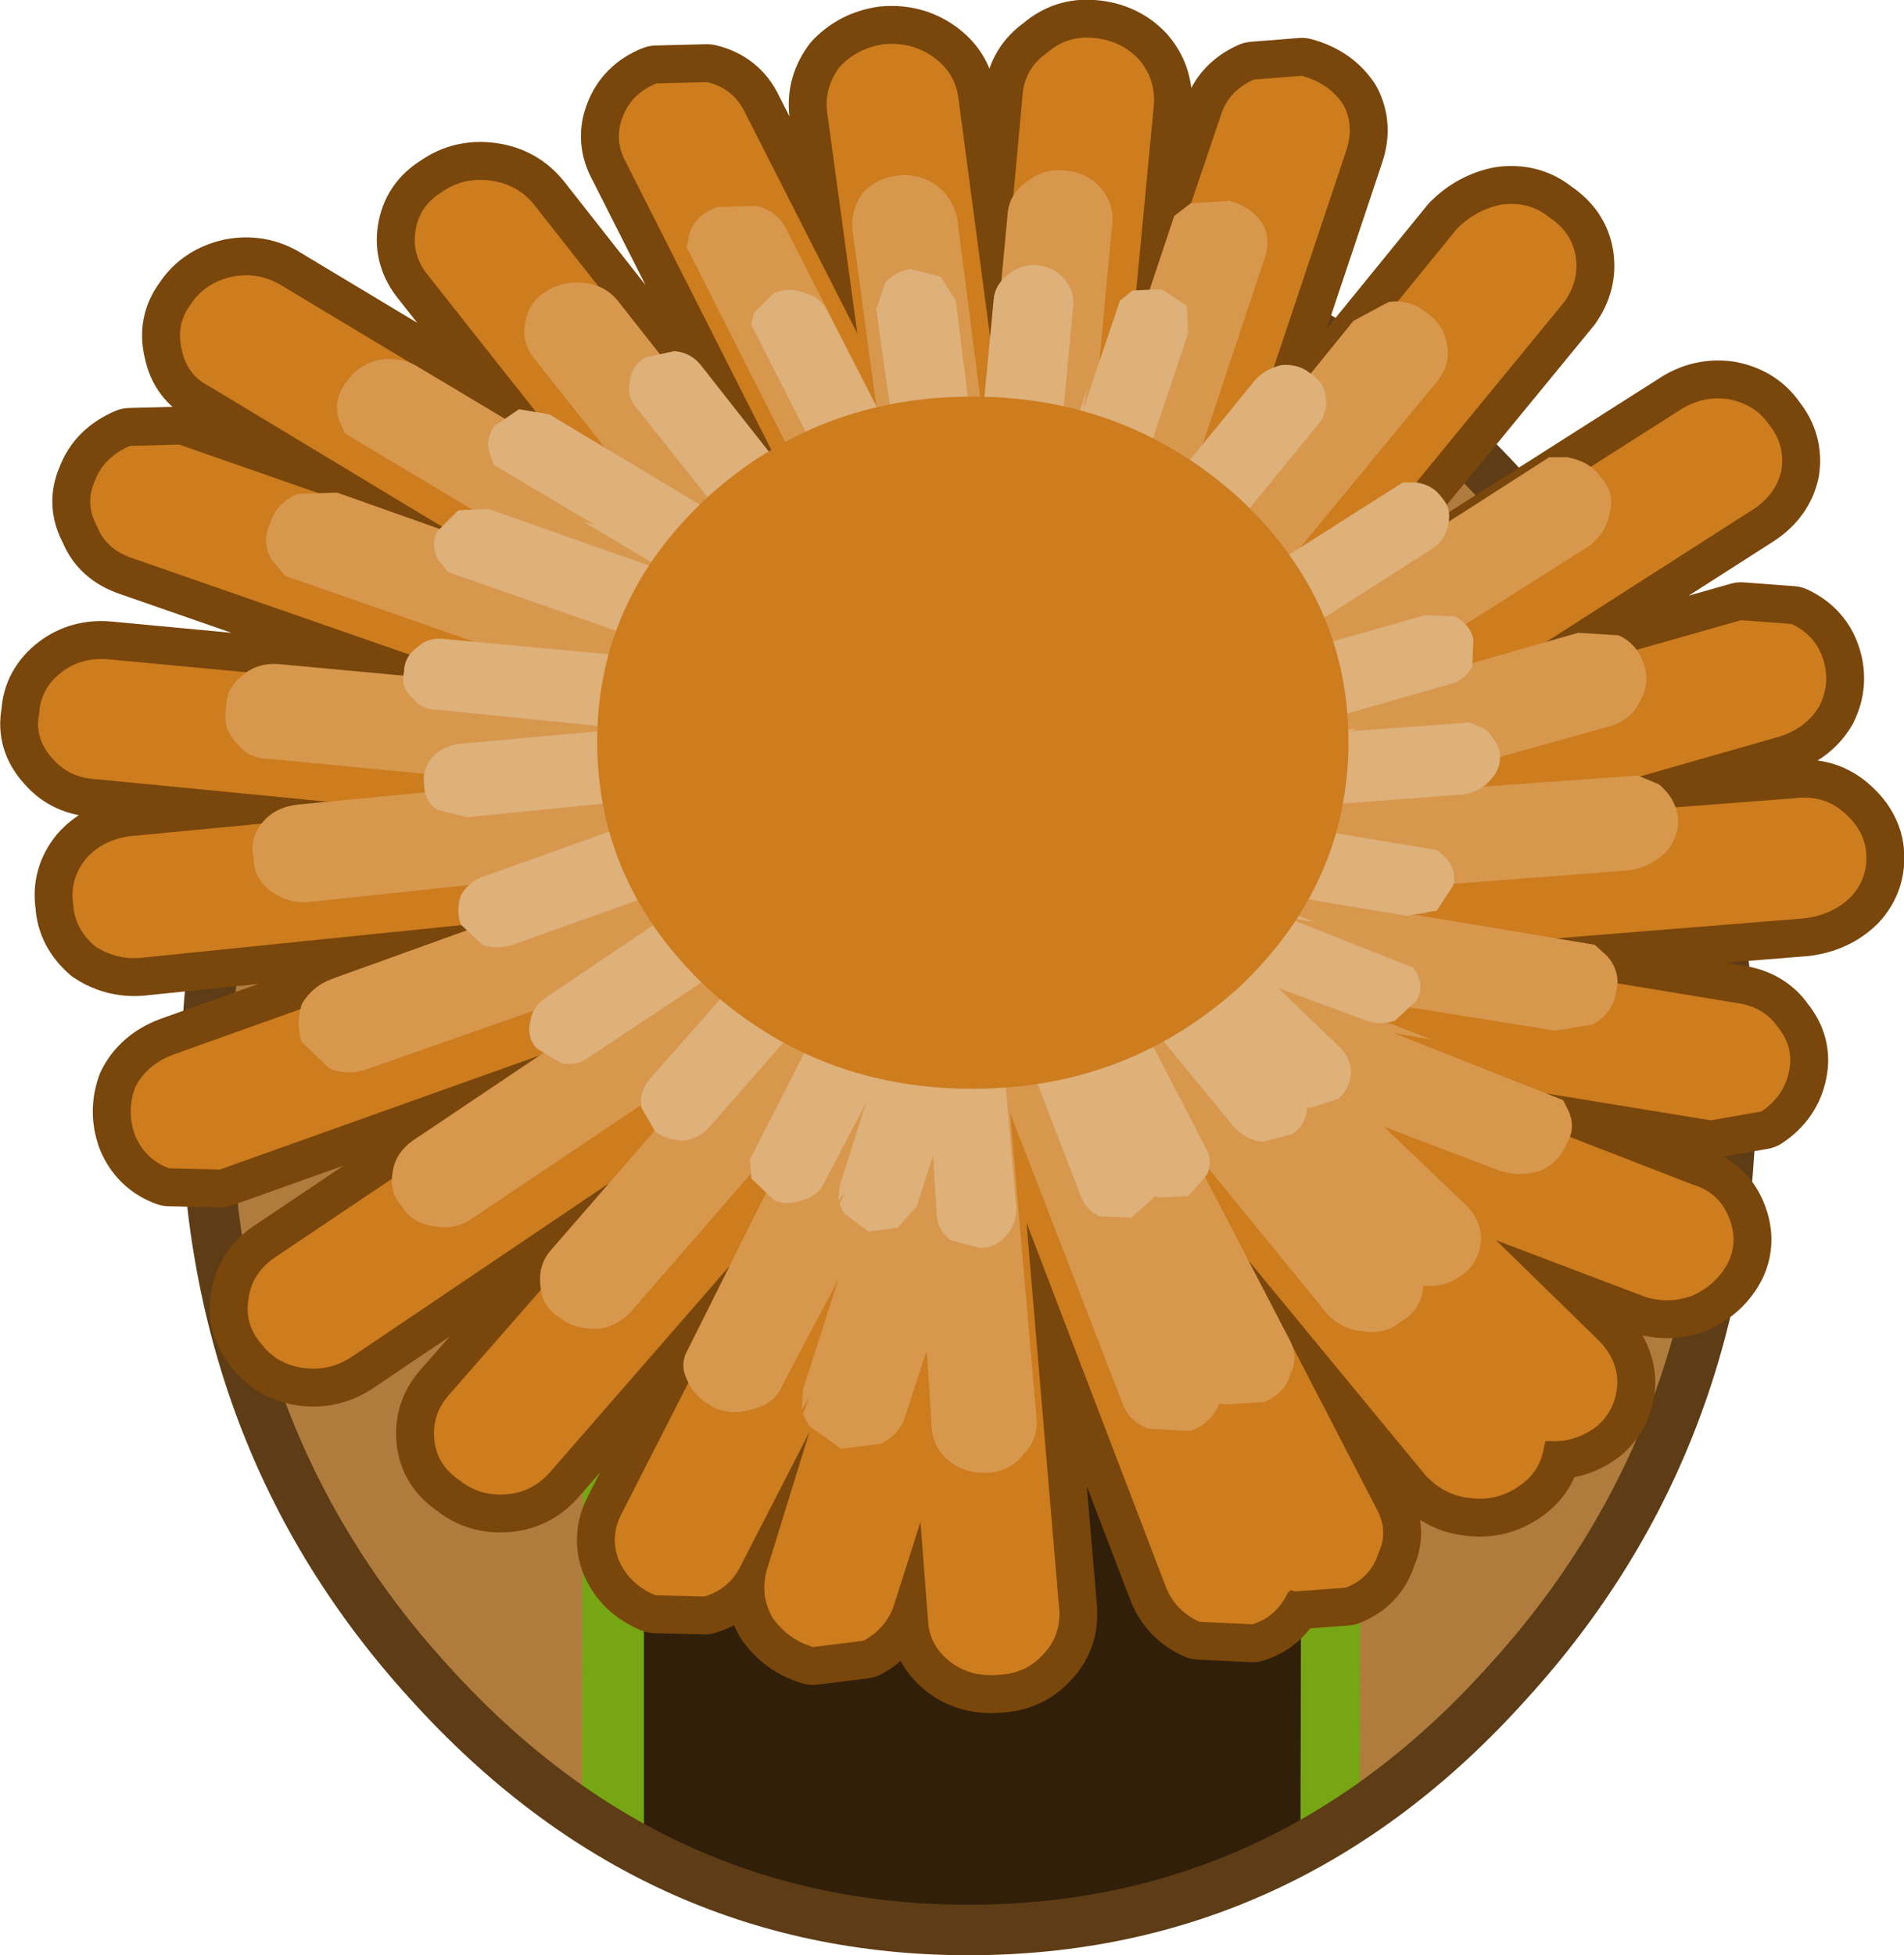 <?xml version="1.0" encoding="UTF-8" standalone="no"?>
<svg xmlns:xlink="http://www.w3.org/1999/xlink" height="77.4px" width="75.4px" xmlns="http://www.w3.org/2000/svg">
  <g transform="matrix(1.0, 0.0, 0.0, 1.0, 35.3, 24.5)">
    <path d="M3.05 -14.75 Q15.6 -14.75 24.4 -5.0 33.25 4.75 33.25 18.55 33.25 32.4 24.4 42.1 15.6 51.9 3.05 51.9 -9.45 51.9 -18.3 42.1 -27.15 32.4 -27.15 18.55 -27.15 4.75 -18.3 -5.0 -9.45 -14.75 3.05 -14.75" fill="#af7c3e" fill-rule="evenodd" stroke="none"/>
    <path d="M18.55 46.35 Q11.85 52.65 3.1 52.65 -5.6 52.65 -12.25 46.45 L-12.2 24.9 18.6 24.9 18.55 46.35" fill="#76a613" fill-rule="evenodd" stroke="none"/>
    <path d="M3.1 52.65 Q-4.05 52.65 -9.8 48.5 L-9.8 24.9 16.25 24.9 16.2 48.4 Q10.35 52.65 3.1 52.65" fill="#311f0a" fill-rule="evenodd" stroke="none"/>
    <path d="M3.05 -14.75 Q15.6 -14.75 24.4 -5.0 33.25 4.75 33.25 18.55 33.25 32.4 24.4 42.1 15.6 51.9 3.05 51.9 -9.45 51.9 -18.3 42.1 -27.15 32.4 -27.15 18.55 -27.15 4.75 -18.3 -5.0 -9.45 -14.75 3.05 -14.75 Z" fill="none" stroke="#5d3c16" stroke-linecap="round" stroke-linejoin="round" stroke-width="2.0"/>
    <path d="M14.35 -21.35 Q13.35 -20.9 13.05 -19.95 L9.3 -8.85 10.4 -20.4 Q10.45 -21.4 9.8 -22.15 9.1 -22.9 8.0 -23.0 6.95 -23.1 6.15 -22.4 5.3 -21.8 5.2 -20.8 L4.15 -9.35 2.65 -20.65 Q2.5 -21.65 1.65 -22.25 0.8 -22.85 -0.3 -22.75 -1.35 -22.6 -2.05 -21.85 -2.65 -21.05 -2.55 -20.1 L-1.35 -11.3 -5.8 -20.05 Q-6.25 -21.0 -7.3 -21.25 L-9.3 -21.2 Q-10.3 -20.8 -10.65 -19.85 -11.0 -18.95 -10.5 -18.05 L-1.6 -0.45 -14.15 -16.4 Q-14.8 -17.2 -15.85 -17.35 -16.95 -17.5 -17.8 -16.9 -18.7 -16.35 -18.85 -15.35 -19.0 -14.4 -18.35 -13.6 L-12.5 -6.2 -24.15 -13.2 Q-25.05 -13.75 -26.1 -13.55 -27.2 -13.3 -27.75 -12.45 -28.35 -11.65 -28.1 -10.65 -27.9 -9.65 -27.0 -9.2 L-16.3 -2.75 -28.2 -6.9 -30.15 -6.85 Q-31.2 -6.4 -31.55 -5.45 -31.95 -4.55 -31.45 -3.65 -31.1 -2.75 -30.05 -2.4 L-13.95 3.2 -31.0 1.6 Q-32.05 1.5 -32.85 2.1 -33.7 2.75 -33.75 3.75 -33.95 4.75 -33.2 5.55 -32.55 6.3 -31.45 6.35 L-19.1 7.55 -30.15 8.6 Q-31.25 8.75 -31.9 9.5 -32.55 10.3 -32.4 11.3 -32.35 12.25 -31.55 12.95 -30.65 13.55 -29.55 13.4 L-12.9 11.7 -28.45 17.25 Q-29.5 17.65 -29.95 18.55 -30.3 19.5 -29.95 20.45 -29.55 21.4 -28.6 21.75 L-26.6 21.8 -10.9 16.2 -24.45 25.3 Q-25.3 25.9 -25.45 26.85 -25.65 27.9 -24.95 28.7 -24.35 29.5 -23.3 29.65 -22.25 29.8 -21.35 29.2 L-8.75 20.7 -17.55 30.75 Q-18.2 31.5 -18.1 32.5 -18.0 33.5 -17.1 34.1 -16.3 34.75 -15.2 34.65 -14.15 34.55 -13.45 33.7 L-4.65 23.6 -10.7 35.45 Q-11.15 36.35 -10.8 37.25 -10.4 38.2 -9.35 38.65 L-7.4 38.7 Q-6.4 38.4 -5.95 37.45 L-3.25 32.2 -4.95 37.7 Q-5.2 38.7 -4.7 39.55 -4.1 40.4 -3.1 40.7 L-1.1 40.45 Q-0.2 39.95 0.1 39.05 L1.15 35.75 1.45 39.65 Q1.5 40.65 2.35 41.3 3.15 41.9 4.25 41.8 5.35 41.75 6.05 40.95 6.7 40.25 6.65 39.25 L5.35 23.9 10.9 38.4 Q11.3 39.3 12.2 39.7 L14.3 39.8 Q15.25 39.5 15.7 38.55 L15.8 38.45 16.0 38.5 18.0 38.35 Q19.0 37.95 19.3 36.95 19.7 36.1 19.2 35.2 L14.1 25.35 21.15 33.9 Q21.9 34.7 22.9 34.8 24.0 34.95 24.9 34.3 25.7 33.75 25.85 32.75 L25.9 32.55 26.1 32.55 Q27.1 32.6 27.95 31.95 28.7 31.3 28.75 30.25 28.75 29.3 28.0 28.55 L23.95 24.6 29.75 26.8 Q30.7 27.15 31.7 26.8 32.7 26.35 33.15 25.45 33.55 24.6 33.15 23.65 32.75 22.7 31.75 22.4 L19.9 17.8 32.45 19.85 34.45 19.5 Q35.35 18.9 35.55 17.9 35.75 16.95 35.1 16.15 34.55 15.35 33.45 15.2 L20.7 13.1 36.2 11.85 Q37.3 11.7 38.0 11.0 38.7 10.25 38.6 9.2 38.5 8.3 37.65 7.6 36.85 6.95 35.75 7.1 L23.3 8.05 35.2 4.65 Q36.25 4.3 36.75 3.45 37.2 2.55 36.9 1.6 36.6 0.65 35.65 0.2 L33.65 0.05 22.2 3.3 34.15 -4.35 Q35.05 -4.95 35.25 -5.9 35.4 -6.9 34.75 -7.7 34.2 -8.5 33.15 -8.7 32.1 -8.85 31.2 -8.25 L14.3 2.5 26.65 -12.55 Q27.25 -13.4 27.1 -14.35 26.95 -15.3 26.05 -15.9 25.25 -16.55 24.15 -16.4 23.15 -16.2 22.4 -15.45 L13.2 -4.15 18.0 -18.5 Q18.35 -19.5 17.9 -20.35 17.35 -21.2 16.25 -21.5 L14.35 -21.35 Z" fill="none" stroke="#79460b" stroke-linecap="round" stroke-linejoin="round" stroke-width="3.0"/>
    <path d="M14.35 -21.35 L16.25 -21.5 Q17.35 -21.2 17.9 -20.35 18.35 -19.5 18.0 -18.5 L13.2 -4.15 22.4 -15.45 Q23.15 -16.2 24.15 -16.4 25.25 -16.55 26.05 -15.9 26.95 -15.3 27.1 -14.35 27.25 -13.4 26.65 -12.55 L14.3 2.5 31.2 -8.25 Q32.1 -8.85 33.15 -8.7 34.2 -8.5 34.75 -7.7 35.4 -6.9 35.25 -5.9 35.05 -4.95 34.15 -4.35 L22.2 3.3 33.65 0.05 35.65 0.2 Q36.6 0.65 36.9 1.6 37.2 2.55 36.75 3.45 36.25 4.3 35.2 4.65 L23.3 8.05 35.75 7.1 Q36.85 6.95 37.65 7.6 38.5 8.3 38.6 9.2 38.7 10.25 38.0 11.0 37.3 11.7 36.2 11.85 L20.7 13.1 33.45 15.2 Q34.55 15.35 35.1 16.15 35.75 16.95 35.55 17.9 35.35 18.9 34.45 19.5 L32.45 19.85 19.9 17.8 31.75 22.4 Q32.75 22.7 33.15 23.65 33.55 24.6 33.15 25.45 32.7 26.35 31.7 26.8 30.7 27.15 29.75 26.8 L23.95 24.6 28.0 28.55 Q28.75 29.3 28.75 30.25 28.7 31.3 27.95 31.95 27.1 32.6 26.1 32.55 L25.9 32.55 25.85 32.75 Q25.7 33.75 24.9 34.3 24.0 34.95 22.9 34.8 21.9 34.7 21.15 33.9 L14.1 25.35 19.2 35.2 Q19.7 36.1 19.3 36.95 19.0 37.95 18.0 38.35 L16.0 38.5 15.8 38.45 15.7 38.55 Q15.25 39.5 14.3 39.8 L12.2 39.7 Q11.3 39.3 10.9 38.4 L5.35 23.9 6.65 39.25 Q6.7 40.25 6.05 40.95 5.35 41.75 4.25 41.8 3.15 41.9 2.35 41.3 1.5 40.65 1.45 39.65 L1.15 35.75 0.1 39.05 Q-0.2 39.95 -1.1 40.45 L-3.1 40.7 Q-4.1 40.4 -4.7 39.55 -5.2 38.7 -4.95 37.7 L-3.25 32.2 -5.95 37.45 Q-6.4 38.4 -7.4 38.7 L-9.35 38.65 Q-10.4 38.2 -10.8 37.25 -11.15 36.35 -10.7 35.45 L-4.65 23.6 -13.45 33.7 Q-14.15 34.55 -15.2 34.65 -16.3 34.75 -17.1 34.1 -18.0 33.5 -18.1 32.5 -18.2 31.5 -17.55 30.75 L-8.75 20.7 -21.35 29.2 Q-22.25 29.8 -23.3 29.65 -24.35 29.5 -24.95 28.7 -25.65 27.9 -25.45 26.85 -25.3 25.9 -24.45 25.3 L-10.9 16.2 -26.6 21.8 -28.6 21.75 Q-29.55 21.4 -29.95 20.45 -30.3 19.5 -29.95 18.55 -29.5 17.65 -28.45 17.25 L-12.9 11.7 -29.55 13.4 Q-30.65 13.55 -31.55 12.95 -32.35 12.25 -32.4 11.3 -32.55 10.3 -31.9 9.5 -31.25 8.75 -30.15 8.6 L-19.1 7.55 -31.45 6.35 Q-32.55 6.3 -33.2 5.55 -33.95 4.75 -33.75 3.75 -33.7 2.75 -32.85 2.1 -32.05 1.5 -31.0 1.6 L-13.95 3.2 -30.05 -2.4 Q-31.1 -2.75 -31.45 -3.65 -31.95 -4.55 -31.55 -5.45 -31.2 -6.4 -30.15 -6.85 L-28.2 -6.9 -16.3 -2.75 -27.0 -9.2 Q-27.9 -9.65 -28.1 -10.65 -28.35 -11.65 -27.75 -12.45 -27.2 -13.3 -26.1 -13.55 -25.05 -13.75 -24.15 -13.2 L-12.5 -6.2 -18.35 -13.6 Q-19.0 -14.4 -18.85 -15.35 -18.7 -16.35 -17.8 -16.9 -16.95 -17.5 -15.85 -17.35 -14.8 -17.2 -14.15 -16.4 L-1.6 -0.45 -10.5 -18.05 Q-11.0 -18.95 -10.65 -19.85 -10.3 -20.8 -9.3 -21.2 L-7.3 -21.25 Q-6.25 -21.0 -5.8 -20.05 L-1.35 -11.3 -2.55 -20.1 Q-2.65 -21.05 -2.05 -21.85 -1.35 -22.6 -0.3 -22.75 0.8 -22.85 1.65 -22.25 2.5 -21.65 2.65 -20.65 L4.15 -9.35 5.2 -20.8 Q5.3 -21.8 6.15 -22.4 6.95 -23.1 8.0 -23.0 9.1 -22.9 9.8 -22.15 10.45 -21.4 10.4 -20.4 L9.3 -8.85 13.05 -19.95 Q13.35 -20.9 14.35 -21.35" fill="#cd7c1e" fill-rule="evenodd" stroke="none"/>
    <path d="M26.05 -6.4 L26.75 -6.4 Q27.65 -6.25 28.1 -5.6 28.65 -5.0 28.45 -4.2 28.3 -3.4 27.65 -2.9 L18.1 3.15 27.2 0.55 28.8 0.65 Q29.55 1.0 29.8 1.8 30.05 2.55 29.65 3.25 29.3 4.0 28.45 4.25 L18.95 6.9 23.65 6.55 23.3 6.65 29.55 6.2 30.4 6.55 Q31.05 7.1 31.15 7.85 31.2 8.65 30.65 9.25 30.1 9.8 29.25 9.95 L16.9 10.9 21.25 11.65 20.65 11.7 27.85 12.9 28.35 13.35 Q28.9 14.0 28.7 14.75 28.6 15.55 27.8 16.05 L26.3 16.3 16.3 14.7 21.4 16.65 19.9 16.4 26.6 19.05 26.75 19.35 Q27.15 20.1 26.75 20.75 26.45 21.5 25.7 21.85 24.85 22.1 24.1 21.85 L19.5 20.1 22.75 23.2 Q23.35 23.8 23.35 24.55 23.3 25.4 22.7 25.9 22.0 26.45 21.2 26.4 L21.05 26.4 21.05 26.6 Q20.9 27.4 20.2 27.8 19.55 28.35 18.7 28.2 17.85 28.15 17.25 27.5 L11.7 20.7 15.75 28.5 Q16.15 29.2 15.8 29.9 15.6 30.65 14.75 31.0 L13.2 31.1 13.0 31.05 12.95 31.15 Q12.6 31.9 11.8 32.15 L10.15 32.05 Q9.4 31.75 9.15 31.05 L4.7 19.55 5.75 31.7 Q5.8 32.5 5.25 33.05 4.7 33.75 3.85 33.8 2.95 33.85 2.3 33.35 1.65 32.8 1.6 32.05 L1.4 28.95 0.55 31.55 Q0.35 32.25 -0.4 32.65 L-2.0 32.85 -3.25 31.95 -3.5 31.5 -3.25 30.8 -3.55 31.3 -3.5 30.5 -2.1 26.15 -4.3 30.3 Q-4.6 31.05 -5.4 31.25 -6.25 31.55 -6.95 31.25 -7.8 30.85 -8.1 30.1 -8.35 29.6 -8.15 29.1 L-4.7 22.2 -4.85 22.4 -3.25 19.3 -10.25 27.35 Q-10.8 28.0 -11.6 28.1 -12.5 28.15 -13.15 27.65 -13.85 27.2 -13.9 26.4 -14.0 25.55 -13.45 24.95 L-6.5 16.95 -16.55 23.7 Q-17.25 24.2 -18.05 24.05 -18.95 23.95 -19.35 23.3 -19.9 22.7 -19.75 21.9 -19.65 21.15 -18.95 20.65 L-8.15 13.4 -20.7 17.8 Q-21.5 18.1 -22.25 17.8 L-23.35 16.75 Q-23.6 16.05 -23.35 15.25 -22.95 14.55 -22.15 14.25 L-9.8 9.8 -23.0 11.2 Q-23.9 11.3 -24.6 10.75 -25.25 10.25 -25.25 9.5 -25.45 8.7 -24.9 8.05 -24.4 7.45 -23.5 7.35 L-14.65 6.5 -24.55 5.55 Q-25.45 5.55 -25.9 4.95 -26.5 4.35 -26.35 3.55 -26.35 2.7 -25.65 2.2 -25.05 1.7 -24.15 1.8 L-10.65 3.05 -14.3 1.8 -13.95 1.8 -24.0 -1.7 -24.55 -2.35 Q-24.95 -3.05 -24.6 -3.8 -24.35 -4.6 -23.5 -4.95 L-21.95 -5.0 -12.5 -1.65 -16.95 -4.35 -16.3 -4.15 -21.65 -7.35 -21.9 -7.95 Q-22.1 -8.7 -21.6 -9.35 -21.15 -10.05 -20.3 -10.25 -19.4 -10.4 -18.7 -9.95 L-9.5 -4.45 -14.1 -10.25 Q-14.65 -10.9 -14.5 -11.7 -14.4 -12.5 -13.7 -12.95 -13.0 -13.4 -12.15 -13.3 -11.3 -13.2 -10.8 -12.55 L-0.8 0.15 -2.15 -2.55 -1.6 -1.85 -8.1 -14.7 -8.0 -15.25 Q-7.75 -16.0 -6.9 -16.3 L-5.35 -16.35 Q-4.5 -16.15 -4.15 -15.4 L-0.6 -8.45 -1.55 -15.45 Q-1.6 -16.2 -1.15 -16.85 -0.6 -17.45 0.25 -17.55 1.1 -17.65 1.8 -17.15 2.4 -16.7 2.6 -15.9 L3.75 -6.95 4.6 -16.0 Q4.65 -16.8 5.35 -17.3 6.05 -17.85 6.85 -17.75 7.7 -17.7 8.25 -17.1 8.8 -16.5 8.75 -15.7 L7.9 -6.55 9.5 -11.3 9.4 -10.95 9.3 -10.25 11.2 -15.95 11.85 -16.45 13.4 -16.55 Q14.25 -16.3 14.7 -15.65 15.05 -14.95 14.75 -14.2 L10.95 -2.75 18.3 -11.8 19.7 -12.55 Q20.55 -12.65 21.15 -12.15 21.9 -11.65 22.0 -10.85 22.15 -10.1 21.65 -9.45 L11.8 2.5 14.55 0.8 14.25 1.1 Q20.15 -2.6 26.05 -6.4" fill="#d7984e" fill-rule="evenodd" stroke="none"/>
    <path d="M20.25 -5.4 L20.8 -5.4 Q21.45 -5.3 21.8 -4.8 22.2 -4.35 22.05 -3.75 21.95 -3.15 21.45 -2.8 L14.25 1.8 21.15 -0.15 22.3 -0.1 Q22.9 0.2 23.05 0.8 L23.0 1.9 Q22.7 2.45 22.05 2.6 L14.9 4.65 18.45 4.35 18.15 4.45 22.9 4.1 23.5 4.35 Q24.0 4.8 24.1 5.35 24.15 5.95 23.7 6.4 23.3 6.85 22.65 6.95 L13.35 7.65 16.65 8.2 16.2 8.25 21.6 9.15 22.0 9.5 Q22.4 10.0 22.25 10.55 L21.6 11.55 20.4 11.75 12.9 10.5 16.75 12.0 15.6 11.8 20.65 13.8 20.8 14.0 Q21.1 14.6 20.8 15.1 L19.95 15.9 Q19.35 16.1 18.8 15.9 L15.3 14.6 17.75 16.95 Q18.2 17.4 18.2 17.95 18.15 18.6 17.7 19.0 L16.6 19.35 16.45 19.35 16.45 19.5 Q16.35 20.1 15.85 20.4 L14.7 20.7 Q14.1 20.65 13.6 20.15 L9.4 15.05 12.45 20.95 Q12.75 21.45 12.5 22.0 L11.75 22.85 10.55 22.9 10.4 22.85 10.35 22.95 9.5 23.7 8.25 23.65 Q7.7 23.4 7.5 22.85 L4.15 14.15 4.95 23.35 Q4.95 23.95 4.55 24.4 4.15 24.9 3.5 24.9 L2.35 24.6 Q1.85 24.2 1.8 23.65 L1.65 21.25 1.0 23.25 0.25 24.1 -0.9 24.25 -1.85 23.55 -2.05 23.2 -1.85 22.7 -2.1 23.05 -2.05 22.45 -1.0 19.15 -2.65 22.3 Q-2.9 22.85 -3.5 23.0 -4.15 23.25 -4.65 23.0 L-5.55 22.15 -5.6 21.4 -2.95 16.2 -3.05 16.35 -1.85 14.0 -7.15 20.05 Q-7.55 20.55 -8.2 20.65 -8.85 20.65 -9.35 20.3 L-9.9 19.35 Q-10.0 18.75 -9.6 18.25 L-4.3 12.25 -11.9 17.3 Q-12.4 17.7 -13.05 17.6 L-14.05 17.0 Q-14.45 16.55 -14.3 15.95 -14.25 15.4 -13.7 15.0 L-5.6 9.55 -15.0 12.9 Q-15.65 13.1 -16.2 12.9 L-17.05 12.1 Q-17.25 11.55 -17.05 10.95 -16.75 10.4 -16.15 10.2 L-6.8 6.85 -16.8 7.85 -18.0 7.55 Q-18.5 7.2 -18.5 6.6 -18.6 6.0 -18.2 5.5 -17.8 5.05 -17.15 4.95 L-10.5 4.35 -17.95 3.6 Q-18.6 3.6 -18.95 3.15 -19.45 2.7 -19.3 2.1 -19.3 1.5 -18.75 1.1 -18.3 0.7 -17.65 0.8 L-7.45 1.75 -10.2 0.8 -9.95 0.8 -17.55 -1.85 -17.95 -2.35 Q-18.25 -2.9 -18.0 -3.45 L-17.15 -4.3 -15.95 -4.35 -8.85 -1.85 -12.2 -3.85 -11.7 -3.7 -15.75 -6.1 -15.9 -6.55 Q-16.1 -7.15 -15.7 -7.65 L-14.75 -8.3 -13.55 -8.1 -6.55 -3.9 -10.05 -8.3 Q-10.5 -8.8 -10.35 -9.4 -10.3 -10.0 -9.75 -10.35 L-8.6 -10.6 Q-7.95 -10.55 -7.55 -10.05 L0.0 -0.45 -1.05 -2.5 -0.65 -2.0 -5.55 -11.65 -5.45 -12.1 -4.65 -12.9 Q-4.0 -13.15 -3.45 -12.9 -2.8 -12.75 -2.55 -12.2 L0.15 -6.95 -0.6 -12.25 -0.25 -13.3 Q0.15 -13.75 0.75 -13.85 L1.95 -13.55 2.55 -12.6 3.4 -5.8 4.05 -12.65 Q4.1 -13.25 4.65 -13.65 5.15 -14.05 5.75 -14.0 6.4 -13.95 6.8 -13.5 7.25 -13.05 7.2 -12.4 L6.55 -5.5 7.75 -9.1 7.7 -8.85 7.6 -8.3 9.05 -12.6 9.55 -13.0 10.7 -13.05 11.7 -12.4 11.75 -11.3 8.85 -2.65 14.4 -9.45 Q14.8 -9.9 15.45 -10.05 16.1 -10.1 16.55 -9.75 17.15 -9.35 17.2 -8.8 17.3 -8.2 16.9 -7.7 L9.5 1.35 11.55 0.05 11.35 0.25 20.25 -5.4" fill="#deb07a" fill-rule="evenodd" stroke="none"/>
    <path d="M13.75 14.6 Q9.3 18.6 3.2 18.6 -2.9 18.6 -7.3 14.6 -11.65 10.5 -11.65 4.85 -11.65 -0.75 -7.3 -4.8 -2.9 -8.8 3.2 -8.8 9.3 -8.8 13.75 -4.8 18.1 -0.75 18.1 4.85 18.1 10.5 13.75 14.6" fill="#cd7c1e" fill-rule="evenodd" stroke="none"/>
  </g>
</svg>
